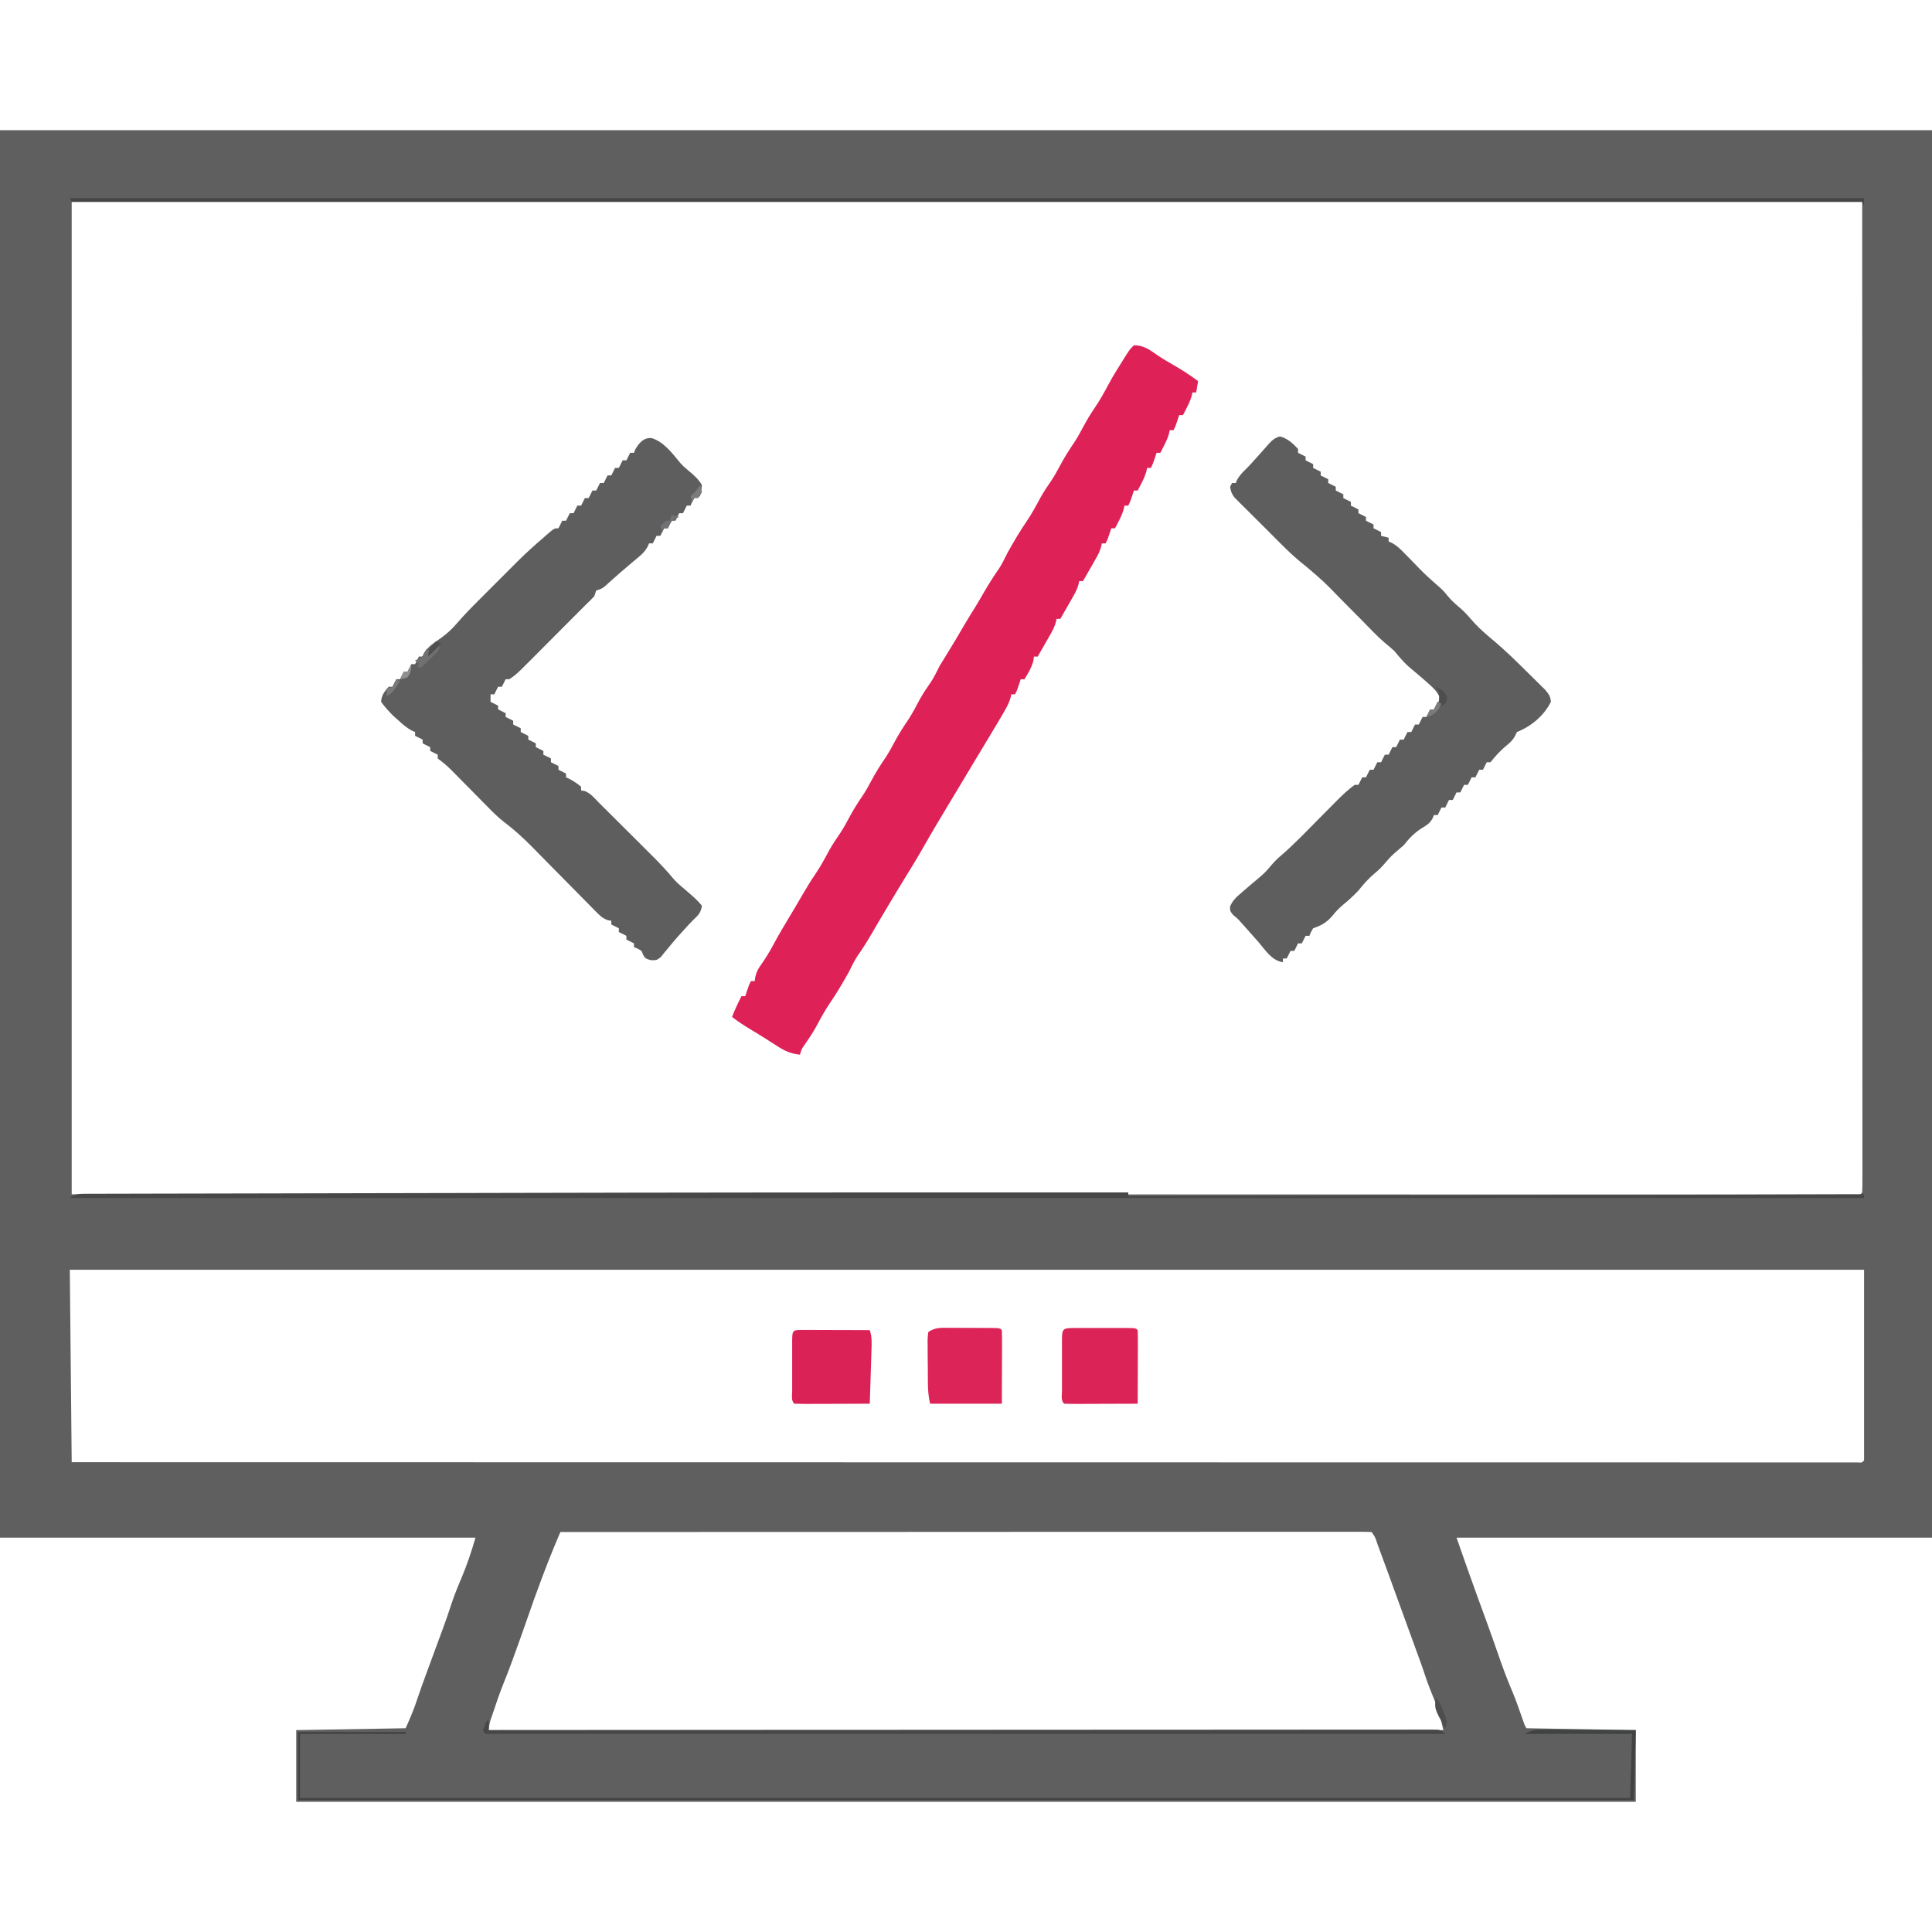 <?xml version="1.0" encoding="UTF-8"?>
<!-- Generator: https://ezgif.com/png-to-svg -->
<svg version="1.1" xmlns="http://www.w3.org/2000/svg" width="1024" height="1024">
<path d="M0 0 C337.92 0 675.84 0 1024 0 C1024 246.18 1024 492.36 1024 746 C940.84 746 857.68 746 772 746 C777.52 761.81 777.52 761.81 783.19 777.56 C783.83 779.31 784.47 781.07 785.11 782.82 C786.07 785.46 787.04 788.1 788.01 790.75 C789.92 795.97 791.78 801.21 793.59 806.47 C796.11 813.79 798.74 821 801.8 828.11 C803.72 832.73 805.34 837.44 806.98 842.16 C807.9 844.9 807.9 844.9 809 847 C828.14 847.33 847.28 847.66 867 848 C867 860.54 867 873.08 867 886 C632.7 886 398.4 886 157 886 C157 873.46 157 860.92 157 848 C185.71 847.5 185.71 847.5 215 847 C217.38 841.65 219.48 836.82 221.24 831.33 C222.63 827.06 224.21 822.85 225.75 818.62 C226.1 817.67 226.44 816.72 226.8 815.74 C228.5 811.08 230.21 806.42 231.94 801.77 C232.54 800.14 233.15 798.51 233.75 796.88 C234.04 796.09 234.33 795.31 234.63 794.5 C236.21 790.21 237.72 785.91 239.12 781.56 C240.75 776.57 242.72 771.78 244.77 766.95 C247.64 760.08 249.95 753.17 252 746 C168.84 746 85.68 746 0 746 C0 499.82 0 253.64 0 0 Z M38 38 C38 211.58 38 385.16 38 564 C202.6 564.03 202.6 564.03 367.2 564.05 C391.74 564.05 416.27 564.05 440.81 564.05 C442.97 564.05 445.13 564.06 447.29 564.06 C480.35 564.06 513.41 564.06 546.47 564.07 C547.54 564.07 547.54 564.07 548.63 564.07 C560.1 564.07 571.57 564.07 583.04 564.08 C616.07 564.08 649.09 564.09 682.12 564.09 C682.79 564.09 683.47 564.09 684.17 564.09 C699.07 564.09 713.96 564.09 728.86 564.09 C734.85 564.09 740.84 564.09 746.84 564.09 C748.15 564.09 749.46 564.1 750.81 564.1 C771.96 564.1 793.11 564.1 814.26 564.11 C835.5 564.11 856.74 564.11 877.98 564.11 C890.61 564.11 903.25 564.11 915.88 564.12 C924.3 564.12 932.73 564.12 941.15 564.12 C945.96 564.12 950.77 564.12 955.58 564.12 C959.95 564.13 964.31 564.13 968.68 564.12 C970.26 564.12 971.84 564.12 973.42 564.13 C975.54 564.13 977.67 564.13 979.8 564.12 C980.98 564.12 982.16 564.12 983.38 564.12 C985.93 564.3 985.93 564.3 987 563 C987.1 560.22 987.13 557.46 987.12 554.68 C987.12 553.79 987.13 552.9 987.13 551.99 C987.13 548.97 987.12 545.96 987.12 542.95 C987.12 540.79 987.12 538.63 987.12 536.47 C987.13 530.48 987.12 524.5 987.12 518.52 C987.11 512.66 987.11 506.8 987.11 500.94 C987.11 489.01 987.11 477.09 987.11 465.16 C987.1 449.04 987.1 432.91 987.09 416.79 C987.09 378 987.08 339.22 987.06 300.44 C987.04 213.83 987.02 127.23 987 38 C673.83 38 360.66 38 38 38 Z M37 604 C37.33 637.66 37.66 671.32 38 706 C68.11 706.01 68.11 706.01 98.21 706.01 C99.26 706.01 100.31 706.01 101.39 706.01 C170.72 706.02 240.05 706.04 309.38 706.04 C310.73 706.04 312.08 706.04 313.44 706.04 C341.8 706.05 370.16 706.05 398.52 706.05 C412.76 706.05 427.01 706.05 441.25 706.05 C443.4 706.05 445.55 706.06 447.7 706.06 C480.8 706.06 513.91 706.06 547.01 706.07 C547.72 706.07 548.44 706.07 549.17 706.07 C560.65 706.07 572.13 706.07 583.62 706.08 C616.68 706.08 649.74 706.09 682.79 706.09 C683.81 706.09 683.81 706.09 684.85 706.09 C699.76 706.09 714.68 706.09 729.59 706.09 C735.59 706.09 741.59 706.09 747.58 706.09 C748.9 706.09 750.21 706.1 751.56 706.1 C772.74 706.1 793.91 706.1 815.08 706.11 C836.34 706.11 857.6 706.11 878.86 706.11 C891.51 706.11 904.16 706.11 916.81 706.12 C925.24 706.12 933.67 706.12 942.1 706.12 C946.92 706.12 951.73 706.12 956.55 706.12 C960.92 706.13 965.29 706.13 969.66 706.12 C971.24 706.12 972.82 706.12 974.4 706.13 C976.53 706.13 978.66 706.13 980.79 706.12 C982.57 706.12 982.57 706.12 984.38 706.12 C986.93 706.3 986.93 706.3 988 705 C988 671.67 988 638.34 988 604 C674.17 604 360.34 604 37 604 Z M297 743 C296.21 744.89 295.42 746.79 294.62 748.68 C294.18 749.74 293.74 750.79 293.29 751.88 C291.49 756.23 289.79 760.6 288.12 765 C287.78 765.9 287.44 766.79 287.09 767.72 C284.5 774.57 282.05 781.46 279.65 788.39 C277.42 794.82 275.13 801.23 272.81 807.62 C272.49 808.51 272.17 809.4 271.84 810.32 C270.28 814.59 268.68 818.84 266.96 823.05 C265.04 827.81 263.36 832.63 261.75 837.5 C261.48 838.3 261.21 839.09 260.94 839.91 C259.52 843.87 259.52 843.87 259 848 C425.98 848 592.96 848 765 848 C763.63 841.84 762.43 837.15 760.06 831.5 C758.13 826.81 756.29 822.14 754.76 817.31 C753.94 814.83 753.06 812.37 752.16 809.92 C751.63 808.47 751.63 808.47 751.09 806.99 C750.73 806 750.37 805.02 750 804 C749.33 802.17 748.67 800.33 748 798.5 C747.67 797.59 747.34 796.68 747 795.75 C744 787.5 744 787.5 743.01 784.77 C742.31 782.86 741.62 780.95 740.93 779.05 C740.58 778.09 740.23 777.13 739.87 776.14 C739.4 774.84 739.4 774.84 738.92 773.53 C737.98 770.96 737.05 768.38 736.12 765.81 C734.37 760.99 732.6 756.18 730.81 751.38 C730.55 750.66 730.29 749.95 730.02 749.22 C728.95 745.85 728.95 745.85 727 743 C724.72 742.9 722.44 742.88 720.16 742.88 C719.43 742.88 718.71 742.87 717.96 742.87 C715.49 742.87 713.02 742.88 710.56 742.88 C708.78 742.88 707.01 742.88 705.23 742.88 C700.33 742.87 695.43 742.88 690.53 742.88 C685.26 742.89 679.98 742.89 674.7 742.89 C665.56 742.89 656.41 742.89 647.26 742.89 C634.03 742.9 620.81 742.9 607.58 742.91 C586.12 742.91 564.67 742.92 543.21 742.92 C522.36 742.93 501.51 742.94 480.66 742.95 C478.73 742.95 478.73 742.95 476.77 742.95 C470.33 742.95 463.89 742.95 457.44 742.95 C403.96 742.96 350.48 742.98 297 743 Z " fill="#5F5F5F" transform="translate(0,69)"/>
<path d="M0 0 C5.19 0 8.37 2.39 12.44 5.25 C15.26 7.18 18.16 8.87 21.12 10.56 C25.63 13.15 29.85 15.89 34 19 C33.67 20.98 33.34 22.96 33 25 C32.34 25 31.68 25 31 25 C30.88 25.57 30.76 26.14 30.63 26.73 C29.97 29.1 29.06 31.07 27.94 33.25 C27.58 33.96 27.21 34.66 26.84 35.39 C26.56 35.92 26.29 36.45 26 37 C25.34 37 24.68 37 24 37 C23.69 37.95 23.38 38.9 23.06 39.88 C22 43 22 43 21 45 C20.34 45 19.68 45 19 45 C18.88 45.57 18.76 46.14 18.63 46.73 C17.97 49.1 17.06 51.07 15.94 53.25 C15.58 53.96 15.21 54.66 14.84 55.39 C14.56 55.92 14.29 56.45 14 57 C13.34 57 12.68 57 12 57 C11.69 57.95 11.38 58.9 11.06 59.88 C10 63 10 63 9 65 C8.34 65 7.68 65 7 65 C6.88 65.57 6.76 66.14 6.63 66.73 C5.97 69.1 5.06 71.07 3.94 73.25 C3.58 73.96 3.21 74.66 2.84 75.39 C2.56 75.92 2.29 76.45 2 77 C1.34 77 0.68 77 0 77 C-0.31 77.95 -0.62 78.9 -0.94 79.88 C-2 83 -2 83 -3 85 C-3.66 85 -4.32 85 -5 85 C-5.12 85.57 -5.24 86.14 -5.37 86.73 C-6.03 89.1 -6.94 91.07 -8.06 93.25 C-8.42 93.96 -8.79 94.66 -9.16 95.39 C-9.44 95.92 -9.71 96.45 -10 97 C-10.66 97 -11.32 97 -12 97 C-12.31 97.95 -12.62 98.9 -12.94 99.88 C-14 103 -14 103 -15 105 C-15.66 105 -16.32 105 -17 105 C-17.18 105.87 -17.18 105.87 -17.37 106.76 C-18.02 109.06 -18.88 110.82 -20.07 112.89 C-20.47 113.6 -20.87 114.31 -21.29 115.04 C-21.71 115.77 -22.13 116.5 -22.56 117.25 C-22.99 118 -23.41 118.74 -23.85 119.51 C-24.9 121.34 -25.95 123.17 -27 125 C-27.66 125 -28.32 125 -29 125 C-29.18 125.87 -29.18 125.87 -29.37 126.76 C-30.02 129.06 -30.88 130.82 -32.07 132.89 C-32.47 133.6 -32.87 134.31 -33.29 135.04 C-33.71 135.77 -34.13 136.5 -34.56 137.25 C-34.99 138 -35.41 138.74 -35.85 139.51 C-36.9 141.34 -37.95 143.17 -39 145 C-39.66 145 -40.32 145 -41 145 C-41.18 145.87 -41.18 145.87 -41.37 146.76 C-42.02 149.06 -42.88 150.82 -44.07 152.89 C-44.47 153.6 -44.87 154.31 -45.29 155.04 C-45.71 155.77 -46.13 156.5 -46.56 157.25 C-46.99 158 -47.41 158.74 -47.85 159.51 C-48.9 161.34 -49.95 163.17 -51 165 C-51.66 165 -52.32 165 -53 165 C-53.08 165.68 -53.16 166.36 -53.25 167.06 C-54.22 170.87 -55.96 173.64 -58 177 C-58.66 177 -59.32 177 -60 177 C-60.31 177.95 -60.62 178.9 -60.94 179.88 C-62 183 -62 183 -63 185 C-63.66 185 -64.32 185 -65 185 C-65.12 185.57 -65.24 186.15 -65.36 186.74 C-66.04 189.14 -66.98 191 -68.21 193.17 C-68.66 193.96 -69.11 194.75 -69.58 195.56 C-71.87 199.5 -74.21 203.41 -76.56 207.31 C-77.63 209.08 -78.69 210.85 -79.75 212.61 C-80.29 213.51 -80.83 214.4 -81.39 215.32 C-83.93 219.54 -86.47 223.77 -89 228 C-92.04 233.07 -95.09 238.15 -98.14 243.21 C-102.58 250.58 -107.01 257.95 -111.25 265.44 C-114.29 270.81 -117.48 276.07 -120.73 281.32 C-123.55 285.87 -126.31 290.47 -129.06 295.06 C-129.58 295.93 -130.1 296.79 -130.63 297.68 C-133.42 302.33 -136.17 306.99 -138.88 311.69 C-141.3 315.87 -143.87 319.9 -146.64 323.87 C-148.31 326.48 -149.63 329.22 -151 332 C-154.15 337.65 -157.41 343.22 -161.06 348.56 C-163.85 352.65 -166.16 356.92 -168.48 361.28 C-170.39 364.71 -172.55 367.91 -174.8 371.12 C-176.17 373.09 -176.17 373.09 -177 376 C-181.87 375.48 -184.97 374.08 -189.06 371.44 C-190.2 370.71 -191.33 369.99 -192.47 369.27 C-193.34 368.71 -193.34 368.71 -194.22 368.13 C-197.14 366.27 -200.1 364.48 -203.06 362.69 C-206.5 360.59 -209.82 358.48 -213 356 C-211.55 352.21 -209.85 348.61 -208 345 C-207.34 345 -206.68 345 -206 345 C-205.69 344.05 -205.38 343.1 -205.06 342.12 C-204 339 -204 339 -203 337 C-202.34 337 -201.68 337 -201 337 C-200.89 336.26 -200.78 335.52 -200.67 334.76 C-199.97 331.86 -199.05 330.27 -197.31 327.88 C-195.06 324.62 -193.05 321.37 -191.19 317.88 C-188.42 312.69 -185.44 307.66 -182.39 302.63 C-179.99 298.65 -177.63 294.65 -175.31 290.62 C-173.29 287.14 -171.21 283.76 -168.94 280.44 C-166.14 276.34 -163.83 272.06 -161.5 267.69 C-159.68 264.43 -157.61 261.39 -155.5 258.31 C-153.85 255.77 -152.42 253.17 -151 250.5 C-148.73 246.24 -146.23 242.29 -143.5 238.31 C-141.85 235.77 -140.42 233.17 -139 230.5 C-136.73 226.24 -134.23 222.29 -131.5 218.31 C-129.85 215.77 -128.42 213.17 -127 210.5 C-124.73 206.24 -122.23 202.29 -119.5 198.31 C-117.28 194.89 -115.43 191.3 -113.51 187.71 C-111.66 184.39 -109.58 181.28 -107.39 178.17 C-105.71 175.54 -104.39 172.79 -103 170 C-101.77 167.94 -100.52 165.9 -99.25 163.88 C-95.93 158.54 -92.73 153.14 -89.58 147.7 C-87.88 144.8 -86.11 141.96 -84.31 139.12 C-82.67 136.47 -81.12 133.77 -79.56 131.06 C-76.99 126.62 -74.29 122.34 -71.36 118.13 C-69.69 115.52 -68.37 112.78 -67 110 C-63.85 104.35 -60.59 98.78 -56.94 93.44 C-54.14 89.34 -51.83 85.06 -49.5 80.69 C-47.68 77.43 -45.61 74.39 -43.5 71.31 C-41.85 68.77 -40.42 66.17 -39 63.5 C-36.73 59.24 -34.23 55.29 -31.5 51.31 C-29.85 48.77 -28.42 46.17 -27 43.5 C-25.15 40.03 -23.22 36.74 -21 33.5 C-18.15 29.35 -15.75 25.02 -13.39 20.58 C-10.94 16.04 -8.19 11.68 -5.44 7.31 C-4.84 6.36 -4.24 5.41 -3.62 4.43 C-2 2 -2 2 0 0 Z " fill="#DE2156" transform="translate(601,183)"/>
<path d="M0 0 C6.42 1.99 10.99 8.13 15.14 13.18 C16.56 14.78 18.03 16.09 19.7 17.43 C22.52 19.75 24.67 21.68 26.58 24.8 C26.33 28.11 26.33 28.11 25.58 30.8 C24.59 31.13 23.6 31.46 22.58 31.8 C21.37 33.8 21.37 33.8 20.58 35.8 C19.92 35.8 19.26 35.8 18.58 35.8 C17.92 37.12 17.26 38.44 16.58 39.8 C15.92 39.8 15.26 39.8 14.58 39.8 C13.92 41.12 13.26 42.44 12.58 43.8 C11.92 43.8 11.26 43.8 10.58 43.8 C9.92 45.12 9.26 46.44 8.58 47.8 C7.92 47.8 7.26 47.8 6.58 47.8 C5.92 49.12 5.26 50.44 4.58 51.8 C3.92 51.8 3.26 51.8 2.58 51.8 C1.92 53.12 1.26 54.44 0.58 55.8 C-0.08 55.8 -0.74 55.8 -1.42 55.8 C-1.68 56.39 -1.93 56.98 -2.19 57.59 C-3.56 60.04 -4.96 61.38 -7.11 63.18 C-8.18 64.08 -8.18 64.08 -9.28 65.01 C-9.99 65.6 -10.69 66.19 -11.42 66.8 C-12.59 67.8 -13.76 68.8 -14.92 69.8 C-15.48 70.28 -16.05 70.76 -16.62 71.25 C-17.94 72.38 -19.24 73.54 -20.53 74.7 C-21.24 75.33 -21.94 75.96 -22.67 76.61 C-23.32 77.2 -23.96 77.78 -24.62 78.38 C-26.42 79.8 -26.42 79.8 -29.42 80.8 C-29.92 82.29 -29.92 82.29 -30.42 83.8 C-32.05 85.53 -33.71 87.16 -35.42 88.8 C-36.66 90.04 -37.89 91.28 -39.12 92.52 C-42.91 96.32 -46.69 100.12 -50.48 103.91 C-52.11 105.55 -53.74 107.18 -55.37 108.82 C-57.73 111.19 -60.09 113.56 -62.45 115.93 C-63.18 116.66 -63.9 117.39 -64.65 118.14 C-71.59 125.09 -71.59 125.09 -75.42 127.8 C-76.08 127.8 -76.74 127.8 -77.42 127.8 C-78.08 129.12 -78.74 130.44 -79.42 131.8 C-80.08 131.8 -80.74 131.8 -81.42 131.8 C-82.08 133.12 -82.74 134.44 -83.42 135.8 C-84.08 135.8 -84.74 135.8 -85.42 135.8 C-85.42 137.12 -85.42 138.44 -85.42 139.8 C-84.1 140.46 -82.78 141.12 -81.42 141.8 C-81.42 142.46 -81.42 143.12 -81.42 143.8 C-80.1 144.46 -78.78 145.12 -77.42 145.8 C-77.42 146.46 -77.42 147.12 -77.42 147.8 C-75.44 148.79 -75.44 148.79 -73.42 149.8 C-73.42 150.46 -73.42 151.12 -73.42 151.8 C-71.44 152.79 -71.44 152.79 -69.42 153.8 C-69.42 154.46 -69.42 155.12 -69.42 155.8 C-67.44 156.79 -67.44 156.79 -65.42 157.8 C-65.42 158.46 -65.42 159.12 -65.42 159.8 C-63.44 160.79 -63.44 160.79 -61.42 161.8 C-61.42 162.46 -61.42 163.12 -61.42 163.8 C-59.44 164.79 -59.44 164.79 -57.42 165.8 C-57.42 166.46 -57.42 167.12 -57.42 167.8 C-55.44 168.79 -55.44 168.79 -53.42 169.8 C-53.42 170.46 -53.42 171.12 -53.42 171.8 C-51.44 172.79 -51.44 172.79 -49.42 173.8 C-49.42 174.46 -49.42 175.12 -49.42 175.8 C-47.44 176.79 -47.44 176.79 -45.42 177.8 C-45.42 178.46 -45.42 179.12 -45.42 179.8 C-44.84 180.07 -44.27 180.34 -43.67 180.61 C-41.37 181.83 -39.4 183.1 -37.42 184.8 C-37.42 185.46 -37.42 186.12 -37.42 186.8 C-36.87 186.86 -36.31 186.92 -35.73 186.99 C-32.53 188.12 -30.74 190.41 -28.42 192.8 C-27.2 194.03 -25.97 195.25 -24.74 196.47 C-20.96 200.23 -17.19 203.99 -13.42 207.75 C-11.8 209.36 -10.18 210.98 -8.55 212.59 C-6.2 214.94 -3.84 217.29 -1.49 219.64 C-0.41 220.71 -0.41 220.71 0.69 221.8 C4.41 225.52 7.97 229.31 11.34 233.36 C12.94 235.22 14.69 236.8 16.58 238.36 C23.71 244.49 23.71 244.49 26.58 247.8 C26.2 251.31 24.75 252.82 22.22 255.2 C20.15 257.21 18.25 259.34 16.33 261.49 C15.55 262.34 14.78 263.2 13.98 264.08 C12.35 265.92 10.76 267.8 9.21 269.71 C8.44 270.62 7.68 271.54 6.89 272.49 C6.21 273.34 5.52 274.19 4.82 275.06 C2.58 276.8 2.58 276.8 -0.62 276.69 C-3.42 275.8 -3.42 275.8 -4.55 273.86 C-4.84 273.18 -5.12 272.5 -5.42 271.8 C-7.46 270.53 -7.46 270.53 -9.42 269.8 C-9.42 269.14 -9.42 268.48 -9.42 267.8 C-10.74 267.14 -12.06 266.48 -13.42 265.8 C-13.42 265.14 -13.42 264.48 -13.42 263.8 C-14.74 263.14 -16.06 262.48 -17.42 261.8 C-17.42 261.14 -17.42 260.48 -17.42 259.8 C-18.74 259.14 -20.06 258.48 -21.42 257.8 C-21.42 257.14 -21.42 256.48 -21.42 255.8 C-21.99 255.72 -22.55 255.65 -23.14 255.56 C-26.21 254.54 -27.69 252.88 -29.96 250.58 C-30.85 249.68 -31.74 248.78 -32.66 247.85 C-33.13 247.37 -33.6 246.89 -34.09 246.39 C-35.58 244.87 -37.07 243.36 -38.57 241.85 C-41.22 239.18 -43.86 236.5 -46.5 233.82 C-50.7 229.55 -54.91 225.28 -59.12 221.03 C-60.58 219.55 -62.04 218.07 -63.49 216.58 C-68.22 211.8 -72.98 207.44 -78.36 203.41 C-81.67 200.83 -84.57 197.88 -87.5 194.88 C-88.44 193.94 -88.44 193.94 -89.39 192.98 C-91.34 191.01 -93.29 189.03 -95.23 187.05 C-97.2 185.06 -99.17 183.07 -101.14 181.08 C-102.35 179.85 -103.57 178.62 -104.78 177.38 C-107.05 175.08 -109.22 172.95 -111.82 171.03 C-112.35 170.62 -112.88 170.22 -113.42 169.8 C-113.42 169.14 -113.42 168.48 -113.42 167.8 C-114.74 167.14 -116.06 166.48 -117.42 165.8 C-117.42 165.14 -117.42 164.48 -117.42 163.8 C-118.74 163.14 -120.06 162.48 -121.42 161.8 C-121.42 161.14 -121.42 160.48 -121.42 159.8 C-122.74 159.14 -124.06 158.48 -125.42 157.8 C-125.42 157.14 -125.42 156.48 -125.42 155.8 C-125.98 155.56 -126.54 155.32 -127.11 155.07 C-129.92 153.53 -132.05 151.64 -134.42 149.49 C-135.27 148.73 -136.11 147.97 -136.98 147.19 C-139.37 144.85 -141.47 142.51 -143.42 139.8 C-143.32 136.45 -141.61 134.25 -139.42 131.8 C-138.76 131.8 -138.1 131.8 -137.42 131.8 C-136.43 129.82 -136.43 129.82 -135.42 127.8 C-134.76 127.8 -134.1 127.8 -133.42 127.8 C-132.76 126.48 -132.1 125.16 -131.42 123.8 C-130.76 123.8 -130.1 123.8 -129.42 123.8 C-128.76 122.48 -128.1 121.16 -127.42 119.8 C-126.76 119.8 -126.1 119.8 -125.42 119.8 C-124.76 118.48 -124.1 117.16 -123.42 115.8 C-122.76 115.8 -122.1 115.8 -121.42 115.8 C-121.22 115.24 -121.02 114.68 -120.81 114.1 C-118.59 110.42 -115.01 108.31 -111.56 105.86 C-108.39 103.53 -105.74 101.13 -103.2 98.12 C-99.5 93.84 -95.59 89.82 -91.58 85.83 C-90.86 85.1 -90.13 84.37 -89.38 83.63 C-87.86 82.1 -86.33 80.58 -84.81 79.06 C-82.49 76.74 -80.18 74.43 -77.87 72.11 C-76.38 70.62 -74.89 69.13 -73.39 67.64 C-72.71 66.96 -72.03 66.28 -71.33 65.57 C-66.86 61.12 -62.22 56.91 -57.42 52.8 C-56.84 52.29 -56.26 51.78 -55.67 51.26 C-51.66 47.8 -51.66 47.8 -49.42 47.8 C-48.76 46.48 -48.1 45.16 -47.42 43.8 C-46.76 43.8 -46.1 43.8 -45.42 43.8 C-44.76 42.48 -44.1 41.16 -43.42 39.8 C-42.76 39.8 -42.1 39.8 -41.42 39.8 C-40.76 38.48 -40.1 37.16 -39.42 35.8 C-38.76 35.8 -38.1 35.8 -37.42 35.8 C-36.76 34.48 -36.1 33.16 -35.42 31.8 C-34.76 31.8 -34.1 31.8 -33.42 31.8 C-32.76 30.48 -32.1 29.16 -31.42 27.8 C-30.76 27.8 -30.1 27.8 -29.42 27.8 C-28.76 26.48 -28.1 25.16 -27.42 23.8 C-26.76 23.8 -26.1 23.8 -25.42 23.8 C-24.76 22.48 -24.1 21.16 -23.42 19.8 C-22.76 19.8 -22.1 19.8 -21.42 19.8 C-20.76 18.48 -20.1 17.16 -19.42 15.8 C-18.76 15.8 -18.1 15.8 -17.42 15.8 C-16.76 14.48 -16.1 13.16 -15.42 11.8 C-14.76 11.8 -14.1 11.8 -13.42 11.8 C-12.76 10.48 -12.1 9.16 -11.42 7.8 C-10.76 7.8 -10.1 7.8 -9.42 7.8 C-9.19 7.22 -8.97 6.65 -8.73 6.05 C-6.67 2.52 -4.32 -0.36 0 0 Z " fill="#5E5E5E" transform="translate(345.422,232.199)"/>
<path d="M0 0 C4.02 1.05 6.87 3.62 9.62 6.69 C9.62 7.35 9.62 8.01 9.62 8.69 C10.95 9.35 12.26 10.01 13.62 10.69 C13.62 11.35 13.62 12.01 13.62 12.69 C14.95 13.35 16.26 14.01 17.62 14.69 C17.62 15.35 17.62 16.01 17.62 16.69 C18.95 17.35 20.26 18.01 21.62 18.69 C21.62 19.35 21.62 20.01 21.62 20.69 C22.95 21.35 24.26 22.01 25.62 22.69 C25.62 23.35 25.62 24.01 25.62 24.69 C26.95 25.35 28.26 26.01 29.62 26.69 C29.62 27.35 29.62 28.01 29.62 28.69 C30.95 29.35 32.26 30.01 33.62 30.69 C33.62 31.35 33.62 32.01 33.62 32.69 C34.95 33.35 36.26 34.01 37.62 34.69 C37.62 35.35 37.62 36.01 37.62 36.69 C38.94 37.35 40.26 38.01 41.62 38.69 C41.62 39.35 41.62 40.01 41.62 40.69 C42.94 41.35 44.26 42.01 45.62 42.69 C45.62 43.35 45.62 44.01 45.62 44.69 C46.94 45.35 48.26 46.01 49.62 46.69 C49.62 47.35 49.62 48.01 49.62 48.69 C50.94 49.35 52.26 50.01 53.62 50.69 C53.62 51.35 53.62 52.01 53.62 52.69 C55.61 53.18 55.61 53.18 57.62 53.69 C57.62 54.35 57.62 55.01 57.62 55.69 C58.2 55.94 58.78 56.18 59.37 56.44 C61.96 57.87 63.67 59.52 65.74 61.64 C66.51 62.43 67.29 63.21 68.08 64.02 C68.88 64.84 69.68 65.66 70.5 66.5 C76.53 72.76 76.53 72.76 83.01 78.54 C85.19 80.33 86.88 81.99 88.62 84.19 C90.53 86.49 92.23 88.19 94.56 90.12 C97.05 92.2 98.93 94.12 101 96.56 C103.89 99.95 106.95 102.88 110.34 105.75 C111.09 106.39 111.85 107.03 112.62 107.69 C113.43 108.37 113.43 108.37 114.26 109.07 C119.93 113.94 125.28 119.12 130.57 124.4 C132.08 125.89 133.59 127.37 135.11 128.86 C136.07 129.81 137.03 130.77 138 131.73 C138.86 132.59 139.73 133.44 140.62 134.32 C142.54 136.59 143.38 137.76 143.62 140.69 C139.9 148.12 133.18 153.66 125.62 156.69 C125.33 157.29 125.03 157.9 124.73 158.53 C123.43 161.07 121.96 162.32 119.75 164.12 C116.62 166.75 114.16 169.47 111.62 172.69 C110.97 172.69 110.31 172.69 109.62 172.69 C108.97 174.01 108.31 175.33 107.62 176.69 C106.97 176.69 106.31 176.69 105.62 176.69 C104.97 178.01 104.31 179.33 103.62 180.69 C102.97 180.69 102.31 180.69 101.62 180.69 C100.97 182.01 100.31 183.33 99.62 184.69 C98.97 184.69 98.31 184.69 97.62 184.69 C96.97 186.01 96.31 187.33 95.62 188.69 C94.97 188.69 94.31 188.69 93.62 188.69 C92.97 190.01 92.31 191.33 91.62 192.69 C90.97 192.69 90.31 192.69 89.62 192.69 C88.97 194.01 88.31 195.33 87.62 196.69 C86.97 196.69 86.31 196.69 85.62 196.69 C84.97 198.01 84.31 199.33 83.62 200.69 C82.97 200.69 82.31 200.69 81.62 200.69 C81.38 201.29 81.14 201.89 80.89 202.51 C79.37 205.13 77.91 206.02 75.31 207.56 C71.24 210.15 68.63 212.89 65.62 216.69 C64.48 217.71 63.31 218.71 62.12 219.69 C59.8 221.61 58.09 223.34 56.12 225.69 C54.16 228.04 52.45 229.77 50.12 231.69 C46.83 234.42 44.32 237.36 41.62 240.69 C39.07 243.37 36.51 245.78 33.62 248.12 C31.39 250.03 29.83 251.57 28.06 253.81 C24.95 257.48 22.15 259.18 17.62 260.69 C16.42 262.69 16.42 262.69 15.62 264.69 C14.97 264.69 14.3 264.69 13.62 264.69 C12.97 266.01 12.3 267.33 11.62 268.69 C10.97 268.69 10.3 268.69 9.62 268.69 C8.97 270.01 8.3 271.33 7.62 272.69 C6.97 272.69 6.3 272.69 5.62 272.69 C4.63 274.67 4.63 274.67 3.62 276.69 C2.97 276.69 2.3 276.69 1.62 276.69 C1.62 277.35 1.62 278.01 1.62 278.69 C-4.38 277.83 -7.62 272.3 -11.38 267.98 C-13.59 265.45 -15.82 262.94 -18.06 260.44 C-18.79 259.63 -19.51 258.82 -20.26 257.98 C-22.32 255.65 -22.32 255.65 -24.71 253.7 C-26.38 251.69 -26.38 251.69 -26.45 249.25 C-25.02 245.83 -23.05 244.16 -20.25 241.75 C-19.75 241.31 -19.25 240.88 -18.74 240.43 C-16.03 238.06 -13.26 235.75 -10.5 233.44 C-8.34 231.62 -6.77 229.96 -4.94 227.75 C-3 225.43 -1.41 223.8 0.87 221.91 C7.71 216 13.95 209.43 20.31 203 C22.9 200.39 25.48 197.78 28.07 195.18 C28.66 194.58 29.24 193.99 29.84 193.38 C32.95 190.26 36.04 187.27 39.62 184.69 C40.28 184.69 40.94 184.69 41.62 184.69 C42.28 183.37 42.94 182.05 43.62 180.69 C44.28 180.69 44.94 180.69 45.62 180.69 C46.28 179.37 46.94 178.05 47.62 176.69 C48.28 176.69 48.94 176.69 49.62 176.69 C50.28 175.37 50.94 174.05 51.62 172.69 C52.28 172.69 52.94 172.69 53.62 172.69 C54.28 171.37 54.94 170.05 55.62 168.69 C56.28 168.69 56.94 168.69 57.62 168.69 C58.28 167.37 58.94 166.05 59.62 164.69 C60.28 164.69 60.94 164.69 61.62 164.69 C62.28 163.37 62.94 162.05 63.62 160.69 C64.28 160.69 64.94 160.69 65.62 160.69 C66.28 159.37 66.94 158.05 67.62 156.69 C68.28 156.69 68.94 156.69 69.62 156.69 C70.28 155.37 70.94 154.05 71.62 152.69 C72.28 152.69 72.94 152.69 73.62 152.69 C74.28 151.37 74.94 150.05 75.62 148.69 C76.28 148.69 76.94 148.69 77.62 148.69 C78.28 147.37 78.94 146.05 79.62 144.69 C80.28 144.69 80.94 144.69 81.62 144.69 C82.28 143.37 82.94 142.05 83.62 140.69 C84.28 140.69 84.94 140.69 85.62 140.69 C84.22 136.12 82.01 133.87 78.44 130.75 C77.45 129.88 76.47 129.01 75.45 128.11 C73.23 126.21 71 124.32 68.75 122.44 C65.65 119.82 63.23 116.81 60.62 113.69 C58.95 112.16 57.23 110.71 55.47 109.28 C51.32 105.7 47.59 101.64 43.74 97.75 C41.16 95.14 38.57 92.54 35.98 89.93 C34.63 88.57 33.27 87.2 31.92 85.83 C23.24 76.89 23.24 76.89 13.77 68.82 C6.38 63.15 -0.04 56.36 -6.6 49.78 C-8.95 47.42 -11.32 45.08 -13.69 42.73 C-15.19 41.24 -16.69 39.74 -18.19 38.23 C-18.9 37.54 -19.61 36.84 -20.33 36.12 C-20.98 35.46 -21.63 34.81 -22.3 34.14 C-22.87 33.56 -23.44 32.99 -24.03 32.41 C-25.54 30.47 -26.06 29.11 -26.38 26.69 C-26.04 26.03 -25.72 25.37 -25.38 24.69 C-24.72 24.69 -24.05 24.69 -23.38 24.69 C-23.15 24.13 -22.92 23.57 -22.69 23 C-21.38 20.7 -19.9 19.12 -18 17.3 C-15.86 15.18 -13.88 12.94 -11.88 10.69 C-10.71 9.39 -10.71 9.39 -9.52 8.07 C-8.29 6.7 -7.06 5.32 -5.86 3.93 C-4.02 1.89 -2.66 0.77 0 0 Z " fill="#5E5E5F" transform="translate(678.375,231.312)"/>
<path d="M0 0 C313.83 0 627.66 0 951 0 C951 1.32 951 2.64 951 4 C950.67 3.34 950.34 2.68 950 2 C636.83 2 323.66 2 1 2 C0.67 1.34 0.34 0.68 0 0 Z " fill="#444545" transform="translate(37,105)"/>
<path d="M0 0 C1.69 0 3.37 0.01 5.06 0.02 C6.39 0.02 6.39 0.02 7.75 0.02 C10.59 0.03 13.43 0.04 16.28 0.05 C18.2 0.06 20.12 0.06 22.04 0.06 C26.77 0.08 31.49 0.09 36.21 0.11 C37.48 3.9 37.23 7.35 37.09 11.28 C37.06 12.47 37.06 12.47 37.02 13.69 C36.95 16.23 36.86 18.76 36.78 21.3 C36.72 23.02 36.67 24.74 36.62 26.46 C36.49 30.68 36.35 34.9 36.21 39.11 C30.54 39.14 24.86 39.16 19.18 39.17 C17.25 39.17 15.31 39.18 13.38 39.19 C10.61 39.2 7.83 39.21 5.06 39.21 C3.76 39.22 3.76 39.22 2.43 39.23 C0.36 39.23 -1.72 39.18 -3.79 39.11 C-5.6 37.3 -4.91 34.8 -4.92 32.38 C-4.92 31.58 -4.92 30.78 -4.92 29.96 C-4.92 29.14 -4.92 28.32 -4.92 27.48 C-4.92 25.75 -4.92 24.02 -4.92 22.28 C-4.91 19.62 -4.92 16.96 -4.92 14.3 C-4.92 12.63 -4.92 10.95 -4.92 9.27 C-4.92 8.47 -4.92 7.67 -4.92 6.84 C-4.9 0.15 -4.9 0.15 0 0 Z " fill="#DB2257" transform="translate(424.785,704.886)"/>
<path d="M0 0 C0.82 0 1.65 0 2.49 0.01 C3.33 0.01 4.17 0 5.04 0 C6.82 0 8.6 0 10.37 0.01 C13.11 0.01 15.84 0.01 18.57 0 C20.3 0 22.02 0 23.74 0.01 C24.57 0 25.39 0 26.24 0 C32 0.02 32 0.02 33.12 1.14 C33.21 4.02 33.23 6.88 33.22 9.77 C33.21 10.63 33.21 11.5 33.21 12.39 C33.21 15.16 33.19 17.93 33.18 20.7 C33.18 22.58 33.17 24.45 33.17 26.32 C33.16 30.93 33.14 35.53 33.12 40.14 C27.58 40.16 22.05 40.18 16.51 40.19 C14.63 40.2 12.74 40.21 10.86 40.21 C8.15 40.23 5.45 40.23 2.75 40.24 C1.9 40.24 1.05 40.25 0.18 40.25 C-1.84 40.25 -3.86 40.2 -5.88 40.14 C-7.72 38.3 -7.01 35.71 -7.02 33.26 C-7.02 32.43 -7.02 31.61 -7.01 30.76 C-7.02 29.92 -7.02 29.08 -7.02 28.22 C-7.02 26.44 -7.02 24.66 -7.01 22.88 C-7.01 20.15 -7.01 17.42 -7.02 14.69 C-7.02 12.96 -7.02 11.24 -7.01 9.51 C-7.02 8.69 -7.02 7.87 -7.02 7.02 C-6.99 0.2 -6.82 0.03 0 0 Z " fill="#DB2358" transform="translate(569.881,703.861)"/>
<path d="M0 0 C0 0.66 0 1.32 0 2 C128.7 1.67 257.4 1.34 390 1 C390 1.66 390 2.32 390 3 C76.17 3 -237.66 3 -561 3 C-557.54 0.69 -556.24 0.75 -552.16 0.74 C-550.93 0.73 -549.7 0.72 -548.44 0.72 C-547.06 0.72 -545.69 0.72 -544.32 0.72 C-542.87 0.72 -541.42 0.71 -539.96 0.7 C-535.95 0.69 -531.95 0.68 -527.94 0.68 C-523.61 0.68 -519.28 0.66 -514.95 0.65 C-506.42 0.63 -497.88 0.61 -489.35 0.6 C-479.24 0.59 -469.13 0.56 -459.02 0.54 C-440.76 0.49 -422.5 0.45 -404.23 0.42 C-386.93 0.39 -369.62 0.36 -352.32 0.32 C-350.76 0.31 -350.76 0.31 -349.16 0.31 C-344.96 0.3 -340.76 0.29 -336.55 0.28 C-234.84 0.04 -133.12 -0.05 0 0 Z " fill="#474748" transform="translate(598,632)"/>
<path d="M0 0 C0.77 0 1.54 0 2.33 0 C3.96 0 5.59 0.01 7.21 0.02 C9.71 0.04 12.21 0.05 14.7 0.04 C16.28 0.05 17.86 0.06 19.44 0.06 C20.56 0.06 20.56 0.06 21.71 0.07 C26.97 0.11 26.97 0.11 28.09 1.23 C28.17 4.11 28.2 6.98 28.18 9.86 C28.18 10.72 28.18 11.59 28.18 12.48 C28.17 15.25 28.16 18.02 28.15 20.79 C28.14 22.67 28.14 24.54 28.13 26.42 C28.12 31.02 28.1 35.63 28.09 40.23 C15.55 40.23 3.01 40.23 -9.91 40.23 C-10.92 36.21 -11.09 32.57 -11.12 28.47 C-11.13 27.36 -11.13 27.36 -11.13 26.22 C-11.14 24.65 -11.15 23.08 -11.15 21.51 C-11.16 19.11 -11.2 16.7 -11.23 14.3 C-11.23 12.77 -11.24 11.25 -11.24 9.72 C-11.25 9 -11.27 8.28 -11.28 7.54 C-11.27 5.52 -11.27 5.52 -10.91 2.23 C-7.19 -0.25 -4.31 -0.04 0 0 Z " fill="#DC2458" transform="translate(502.914,703.77)"/>
<path d="M0 0 C0.33 0 0.66 0 1 0 C1 1.65 1 3.3 1 5 C2.07 5 3.14 5 4.24 5 C51.27 4.96 98.31 4.93 145.35 4.92 C146.06 4.92 146.77 4.91 147.51 4.91 C162.97 4.91 178.44 4.9 193.9 4.9 C201.48 4.9 209.07 4.89 216.65 4.89 C217.4 4.89 218.16 4.89 218.94 4.89 C243.42 4.88 267.9 4.87 292.37 4.85 C317.52 4.83 342.67 4.82 367.81 4.81 C371.36 4.81 374.91 4.81 378.46 4.81 C379.51 4.81 379.51 4.81 380.57 4.81 C391.84 4.81 403.1 4.8 414.36 4.79 C425.67 4.77 436.98 4.77 448.29 4.77 C454.42 4.77 460.55 4.77 466.69 4.76 C472.29 4.75 477.9 4.75 483.5 4.76 C485.54 4.76 487.58 4.76 489.61 4.75 C492.36 4.74 495.12 4.75 497.87 4.75 C498.67 4.75 499.48 4.74 500.31 4.74 C505.77 4.77 505.77 4.77 508 7 C340.03 7 172.06 7 -1 7 C-1.33 6.34 -1.66 5.68 -2 5 C-1.06 2.38 -1.06 2.38 0 0 Z " fill="#474747" transform="translate(258,912)"/>
<path d="M0 0 C1.1 0 2.2 0 3.34 0 C5.11 0.02 5.11 0.02 6.92 0.03 C8.13 0.03 9.35 0.04 10.6 0.04 C14.48 0.05 18.37 0.08 22.25 0.1 C24.88 0.11 27.51 0.12 30.14 0.13 C36.59 0.15 43.05 0.19 49.5 0.23 C49.17 12.44 48.84 24.65 48.5 37.23 C-185.14 37.23 -418.78 37.23 -659.5 37.23 C-659.5 25.35 -659.5 13.47 -659.5 1.23 C-640.69 1.23 -621.88 1.23 -602.5 1.23 C-602.5 1.56 -602.5 1.89 -602.5 2.23 C-620.98 2.23 -639.46 2.23 -658.5 2.23 C-658.5 13.45 -658.5 24.67 -658.5 36.23 C-425.85 36.23 -193.2 36.23 46.5 36.23 C46.83 25.01 47.16 13.79 47.5 2.23 C28.69 2.23 9.88 2.23 -9.5 2.23 C-5.57 0.26 -4.2 -0.02 0 0 Z " fill="#414242" transform="translate(817.503,916.773)"/>
<path d="M0 0 C0 3 0 3 -2.19 5.48 C-3.12 6.37 -4.04 7.27 -5 8.19 C-5.93 9.09 -6.86 9.99 -7.81 10.92 C-8.53 11.61 -9.26 12.29 -10 13 C-10.66 12.67 -11.32 12.34 -12 12 C-11.67 11.67 -11.34 11.34 -11 11 C-11.66 10.34 -12.32 9.68 -13 9 C-12.38 8.75 -11.76 8.5 -11.12 8.25 C-8.65 6.79 -8.05 5.62 -7 3 C-6.34 3.33 -5.68 3.66 -5 4 C-3.64 4.12 -3.64 4.12 -1.94 2 C-1.3 1.34 -0.66 0.68 0 0 Z " fill="#707070" transform="translate(233,341)"/>
<path d="M0 0 C3.16 1.37 3.99 1.99 6 5 C5.88 7.06 5.88 7.06 5 9 C2.94 10.25 2.94 10.25 1 11 C1.21 9.93 1.41 8.86 1.62 7.75 C1.99 4.12 1.98 2.92 0 0 Z " fill="#4D4E4D" transform="translate(761,364)"/>
<path d="M0 0 C2.36 2.36 3.04 4.31 4.19 7.44 C4.55 8.41 4.92 9.37 5.29 10.37 C6 13 6 13 5 16 C-0.74 5.63 -0.74 5.63 0 0 Z " fill="#4E4E4E" transform="translate(761,900)"/>
<path d="M0 0 C1.32 0.33 2.64 0.66 4 1 C3.38 1.25 2.76 1.5 2.12 1.75 C-0.35 3.21 -0.95 4.38 -2 7 C-2.66 7 -3.32 7 -4 7 C-4.33 7.66 -4.66 8.32 -5 9 C-5.33 8.01 -5.66 7.02 -6 6 C-4.62 4.5 -4.62 4.5 -3 3 C-2.34 3 -1.68 3 -1 3 C-0.67 2.01 -0.34 1.02 0 0 Z " fill="#717275" transform="translate(356,273)"/>
<path d="M0 0 C0.66 0.33 1.32 0.66 2 1 C-1.62 6.75 -1.62 6.75 -5 9 C-5 7.68 -5 6.36 -5 5 C-4.01 4.67 -3.02 4.34 -2 4 C-0.79 2 -0.79 2 0 0 Z " fill="#797A7A" transform="translate(210,360)"/>
<path d="M0 0 C0.62 1.81 0.62 1.81 1 4 C0.01 5.49 0.01 5.49 -1 7 C-1.66 7 -2.32 7 -3 7 C-3.33 7.66 -3.66 8.32 -4 9 C-4.33 8.01 -4.66 7.02 -5 6 C-4.55 5.57 -4.09 5.13 -3.62 4.69 C-1.8 2.89 -1.8 2.89 0 0 Z " fill="#7B7B7B" transform="translate(371,257)"/>
<path d="M0 0 C0.66 0.33 1.32 0.66 2 1 C0.42 4.17 -0.45 5.73 -3.69 7.31 C-4.45 7.54 -5.21 7.77 -6 8 C-5.34 6.68 -4.68 5.36 -4 4 C-3.34 4 -2.68 4 -2 4 C-1.34 2.68 -0.68 1.36 0 0 Z " fill="#7A7C7C" transform="translate(762,372)"/>
<path d="M0 0 C0.99 0.33 1.98 0.66 3 1 C0.69 3.31 -1.62 5.62 -4 8 C-4 4.09 -2.49 2.88 0 0 Z " fill="#4E4F4F" transform="translate(231,340)"/>
<path d="M0 0 C0 3.15 -0.28 4.42 -2 7 C-4.12 7.75 -4.12 7.75 -6 8 C-5.34 6.68 -4.68 5.36 -4 4 C-3.34 4 -2.68 4 -2 4 C-1.34 2.68 -0.68 1.36 0 0 Z " fill="#8F9091" transform="translate(218,352)"/>
</svg>
